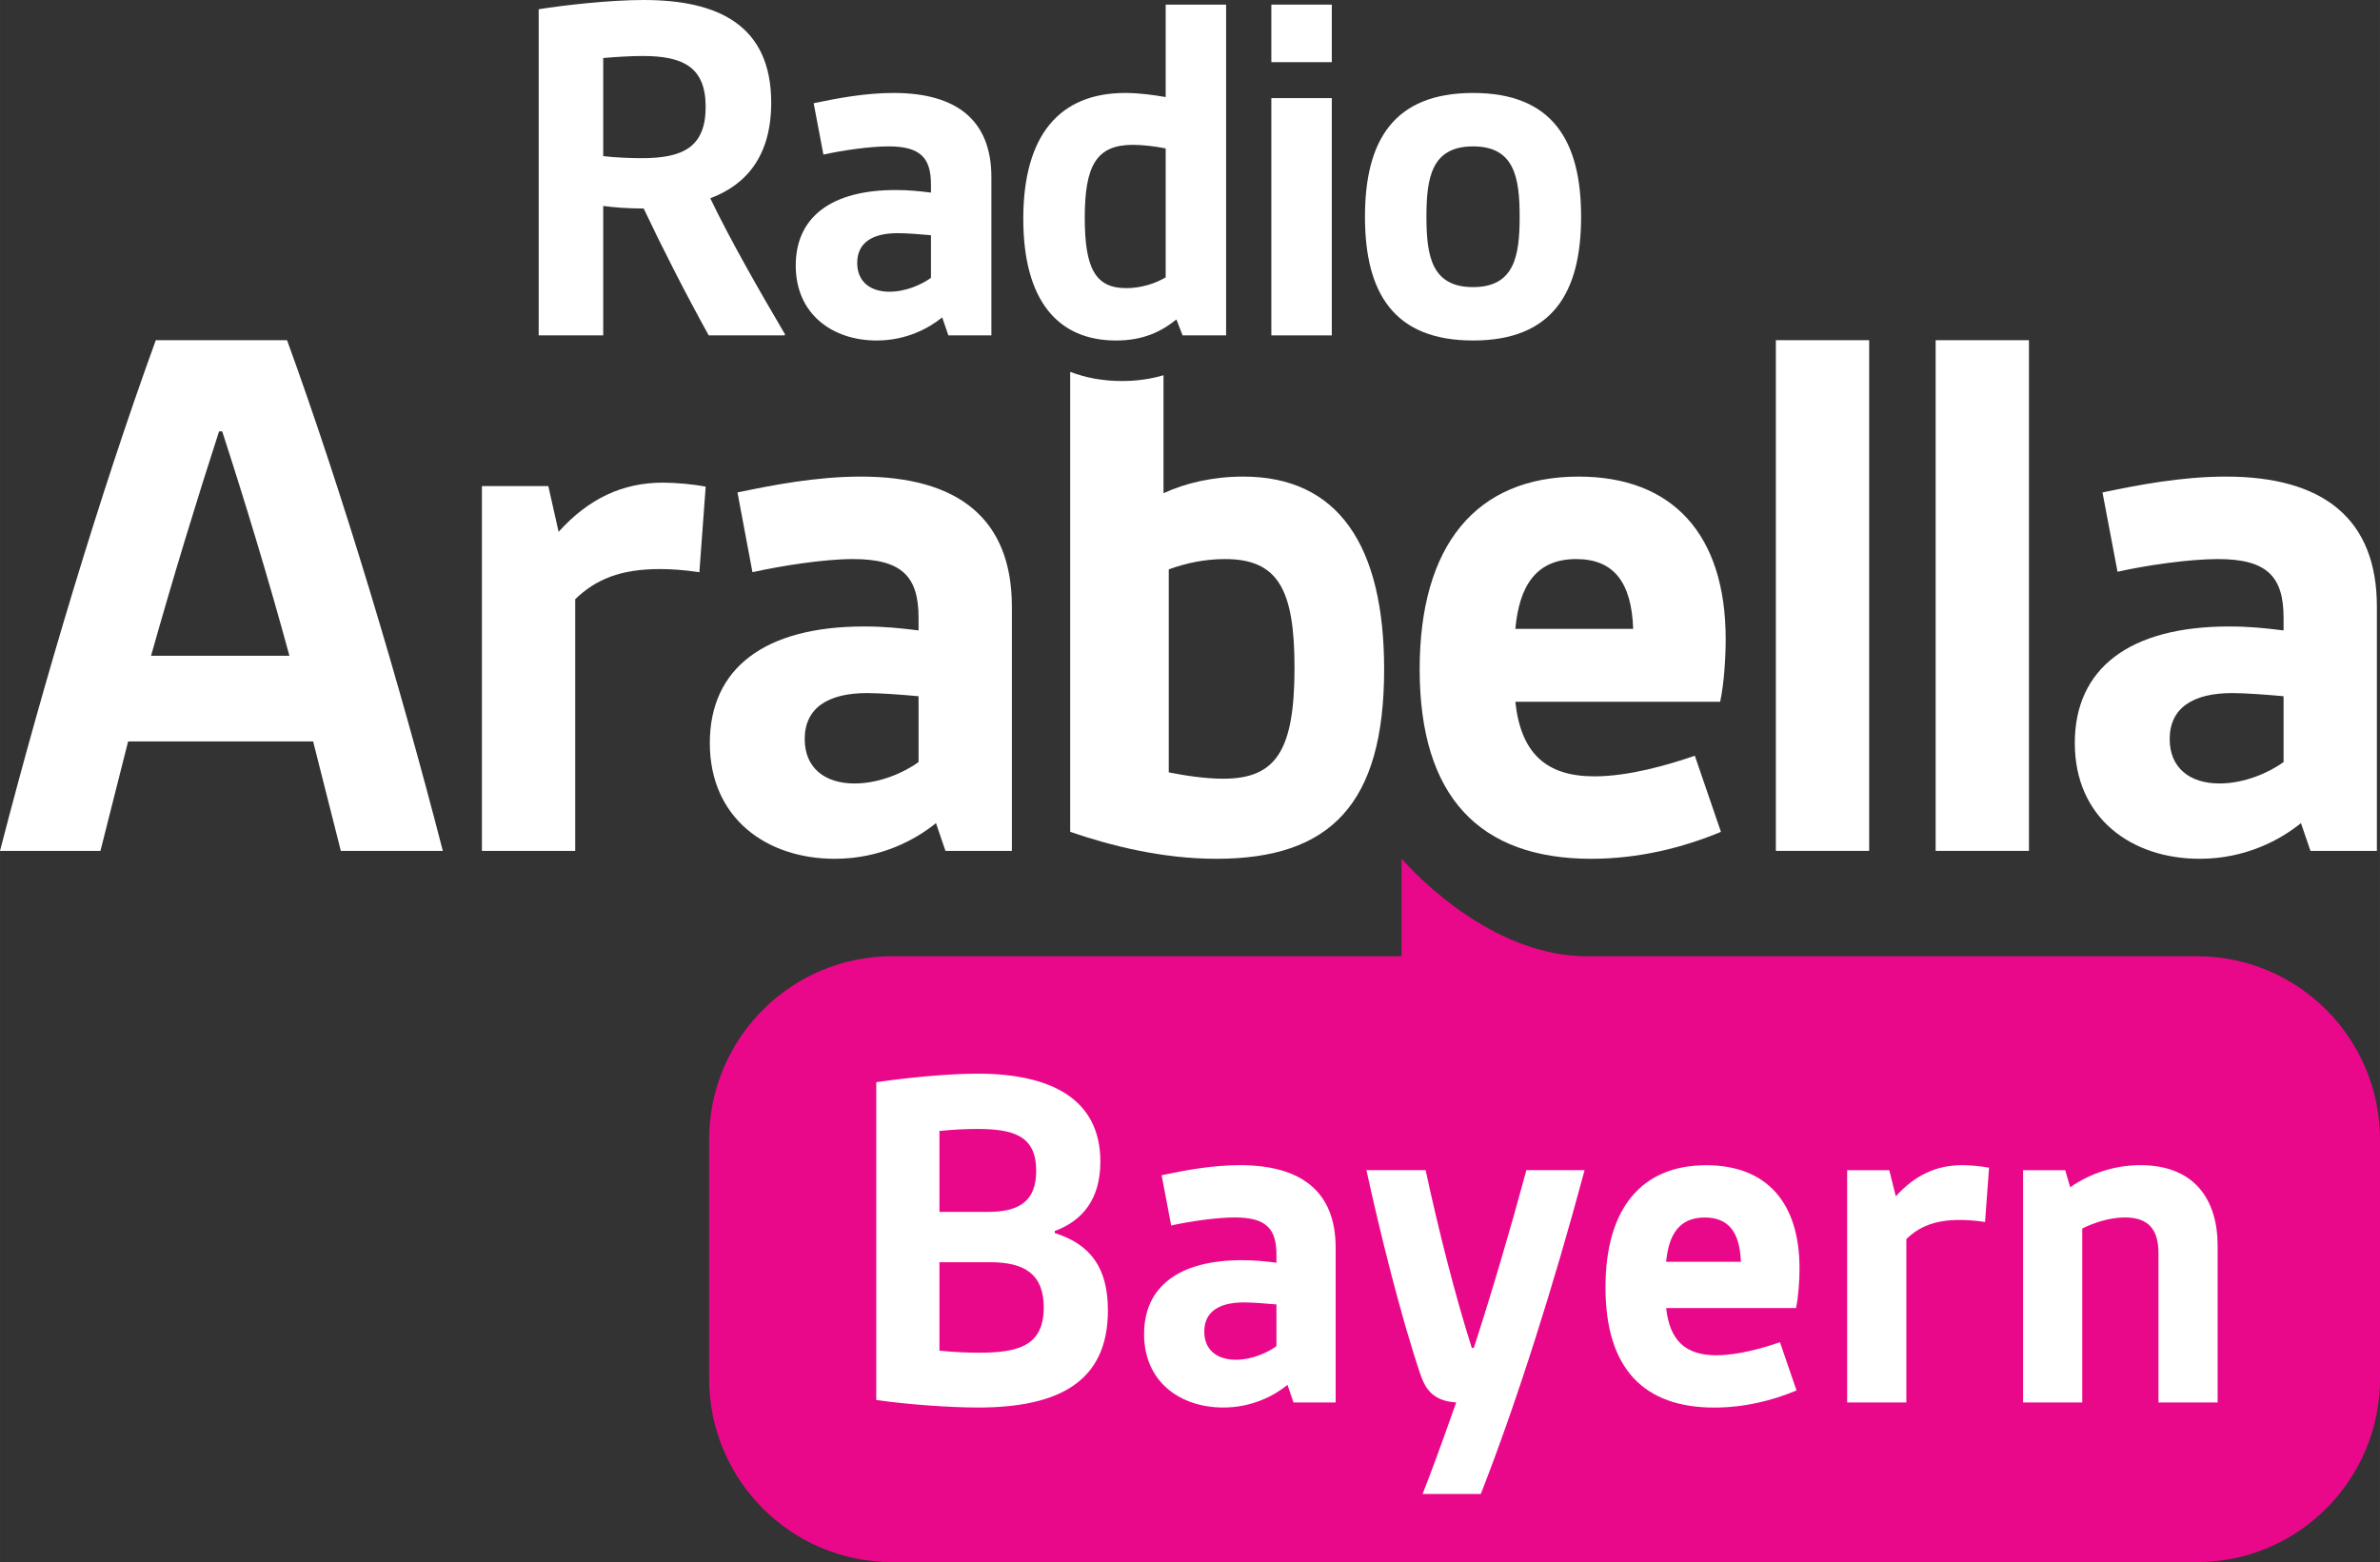 <svg width="800" height="525.14" style="isolation:isolate" version="1.1" viewBox="0 0 600 393.86" xmlns="http://www.w3.org/2000/svg">
 <rect x="0" y="0" width="600" height="393.86" fill="#333333" stroke="none"/>
 <path d="m553.88 241.11h-154.81c-25.596-0.642-45.732-24.623-45.732-24.623v24.623h-128.43c-25.484 0-46.136 20.716-46.136 46.272v60.211c0 25.557 20.653 46.272 46.136 46.272h328.97c25.478 0 46.136-20.716 46.136-46.272v-60.211c0-25.557-20.658-46.272-46.136-46.272z" fill="#ea088a" stroke-width="2.608"/>
 <g transform="matrix(1 0 0 1 .045 -1.5257e-5)" fill="#fff">
  <path transform="matrix(2.609,0,0,2.609,0,1.5259e-5)" d="m14.576 63.378c2.139-7.587 4.432-15.096 6.571-21.687h0.306c2.139 6.591 4.431 14.1 6.495 21.687zm13.143-30.501h-12.684c-5.349 14.714-10.774 32.801-15.053 49.354h9.704l2.674-10.576h17.879l2.676 10.576h9.857c-4.279-16.553-9.706-34.64-15.053-49.354"/>
  <path transform="matrix(2.609,0,0,2.609,0,1.5259e-5)" d="m88.741 73.649c-1.374 0.995-3.743 2.068-6.188 2.068-2.904 0-4.814-1.532-4.814-4.291 0-2.988 2.217-4.446 6.035-4.446 1.224 0 3.362 0.155 4.967 0.307zm-5.577-27.59c-4.354 0-8.634 0.844-11.921 1.532l1.447 7.709c2.75-0.613 6.883-1.27 9.709-1.27 4.737 0 6.342 1.687 6.342 5.671v1.225c-1.832-0.23-3.361-0.382-5.271-0.382-9.628 0-14.9 4.061-14.9 11.263 0 7.283 5.501 11.189 12.073 11.189 4.432 0 7.794-1.838 9.78-3.447l0.917 2.682h6.418v-23.603c0-8.507-5.196-12.569-14.594-12.569"/>
  <path transform="matrix(2.609,0,0,2.609,0,1.5259e-5)" d="m53.959 51.396-0.994-4.419h-6.417v35.254h9.015v-24.321c1.987-1.916 4.356-2.914 8.178-2.914 1.069 0 2.291 0.077 3.819 0.306l0.611-8.276c-1.222-0.229-2.903-0.382-4.126-0.382-3.897 0-7.182 1.531-10.086 4.752"/>
  <path transform="matrix(2.609,0,0,2.609,0,1.5259e-5)" d="m171.58 82.231h9.016v-49.354h-9.016v49.354"/>
  <path transform="matrix(2.609,0,0,2.609,0,1.5259e-5)" d="m220.64 73.649c-1.374 0.995-3.744 2.068-6.189 2.068-2.904 0-4.816-1.532-4.816-4.291 0-2.988 2.219-4.446 6.039-4.446 1.222 0 3.361 0.155 4.966 0.307zm-5.577-27.59c-4.356 0-8.636 0.844-11.921 1.532l1.452 7.664c2.75-0.614 6.876-1.225 9.705-1.225 4.736 0 6.341 1.687 6.341 5.671v1.225c-1.834-0.23-3.362-0.382-5.273-0.382-9.627 0-14.9 4.061-14.9 11.263 0 7.283 5.503 11.189 12.073 11.189 4.431 0 7.795-1.838 9.78-3.447l0.918 2.682h6.418v-23.603c0-8.507-5.196-12.569-14.593-12.569z"/>
  <path transform="matrix(2.609,0,0,2.609,0,1.5259e-5)" d="m187.02 82.231h9.016v-49.354h-9.016z"/>
  <path transform="matrix(2.609,0,0,2.609,0,1.5259e-5)" d="m118.19 75.258c-1.756 0-3.744-0.307-5.272-0.614v-19.618c1.68-0.614 3.516-0.996 5.427-0.996 5.119 0 6.723 2.912 6.723 10.497 0 7.972-1.758 10.731-6.878 10.731zm1.936-29.199c-2.905 0-5.578 0.614-7.717 1.609v-11.404c-1.252 0.368-2.576 0.559-4.012 0.559-1.841 0-3.508-0.314-5.005-0.888v44.457c3.82 1.303 8.786 2.604 14.134 2.604 11.004 0 16.202-5.286 16.202-18.314 0-11.954-4.434-18.623-13.602-18.623z"/>
  <path transform="matrix(2.609,0,0,2.609,0,1.5259e-5)" d="m152.29 54.03c3.667 0 5.348 2.298 5.502 6.744h-11.386c0.383-4.139 1.987-6.744 5.884-6.744zm1.756 20.999c-4.66 0-7.105-2.223-7.64-7.205h19.79c0.382-1.762 0.536-4.292 0.536-6.055 0-10.116-5.12-15.71-14.212-15.71-9.935 0-15.359 6.669-15.359 18.623 0 12.337 5.807 18.314 16.58 18.314 4.585 0 8.863-1.072 12.532-2.604l-2.523-7.357c-2.674 0.921-6.418 1.994-9.704 1.994"/>
  <path transform="matrix(2.609,0,0,2.609,0,1.5259e-5)" d="m61.982 15.286c3.958 0 6.186-1.04 6.186-4.962 0-3.872-2.228-4.913-6.087-4.913-1.188 0-2.723 0.099-3.812 0.197v9.482c1.188 0.147 2.872 0.196 3.713 0.196zm-9.948-14.393c2.475-0.397 6.88-0.893 10.146-0.893 7.126 0 12.322 2.382 12.322 9.927 0 5.163-2.424 7.942-5.889 9.233 1.88 3.92 4.652 8.785 7.225 13.152l-0.049 0.101h-7.325c-2.227-4.023-4.503-8.489-6.284-12.262-1.485 0-2.822-0.099-3.911-0.247v12.509h-6.235v-31.52"/>
  <path transform="matrix(2.609,0,0,2.609,0,1.5259e-5)" d="m85.931 28.192c1.583 0 3.117-0.694 4.007-1.34v-4.12c-1.039-0.099-2.424-0.198-3.217-0.198-2.474 0-3.909 0.943-3.909 2.879 0 1.787 1.238 2.779 3.119 2.779zm0.592-9.827c1.238 0 2.228 0.099 3.415 0.248v-0.794c0-2.582-1.039-3.672-4.106-3.672-1.832 0-4.504 0.397-6.285 0.793l-0.942-4.964c2.128-0.445 4.9-0.992 7.721-0.992 6.087 0 9.452 2.63 9.452 8.14v15.289h-4.157l-0.595-1.739c-1.285 1.043-3.463 2.233-6.333 2.233-4.257 0-7.82-2.53-7.82-7.245 0-4.666 3.414-7.297 9.65-7.297"/>
  <path transform="matrix(2.609,0,0,2.609,0,1.5259e-5)" d="m112.62 26.803v-12.458c-0.991-0.198-2.179-0.348-3.168-0.348-3.514 0-4.652 1.986-4.652 7.049 0 4.913 1.038 6.8 4.008 6.8 1.436 0 2.821-0.447 3.812-1.043zm-13.76-5.658c0-8.091 3.514-12.161 9.849-12.161 1.385 0 2.771 0.199 3.911 0.397v-8.934h5.838v31.966h-4.206l-0.595-1.54c-1.484 1.192-3.216 2.034-5.839 2.034-5.542 0-8.958-3.771-8.958-11.762"/>
  <path transform="matrix(2.609,0,0,2.609,0,1.5259e-5)" d="m122.83 9.481h5.841v22.932h-5.841zm0-9.034h5.841v5.56h-5.841z"/>
  <path transform="matrix(2.609,0,0,2.609,0,1.5259e-5)" d="m142.32 27.747c4.008 0 4.503-3.028 4.503-6.801s-0.495-6.799-4.503-6.799c-4.009 0-4.504 3.026-4.504 6.799s0.495 6.801 4.504 6.801zm0-18.763c7.671 0 10.441 4.616 10.441 11.962 0 7.345-2.77 11.961-10.441 11.961s-10.443-4.616-10.443-11.961c0-7.346 2.772-11.962 10.443-11.962z"/>
  <path transform="matrix(2.609,0,0,2.609,0,1.5259e-5)" d="m94.585 130.73c3.828 0 6.252-0.681 6.252-4.373 0-3.208-1.843-4.374-5.184-4.374h-4.895v8.552c1.502 0.147 2.811 0.195 3.827 0.195zm0.825-13.607c3.052 0 4.699-1.02 4.699-3.983 0-3.402-2.228-4.034-5.716-4.034-0.971 0-2.229 0.049-3.635 0.194v7.823zm-10.757-12.535c2.956-0.439 6.977-0.826 9.788-0.826 7.073 0 11.868 2.429 11.868 8.503 0 3.692-1.791 5.734-4.407 6.705v0.195c3.536 1.117 5.135 3.449 5.135 7.482 0 6.853-4.699 9.38-12.547 9.38-2.713 0-6.831-0.293-9.837-0.729v-30.71"/>
  <path transform="matrix(2.609,0,0,2.609,0,1.5259e-5)" d="m119.4 131.41c1.551 0 3.053-0.681 3.924-1.312v-4.035c-1.017-0.096-2.373-0.194-3.148-0.194-2.423 0-3.828 0.923-3.828 2.819 0 1.75 1.212 2.722 3.052 2.722zm0.581-9.622c1.212 0 2.18 0.098 3.343 0.242v-0.777c0-2.526-1.017-3.596-4.02-3.596-1.793 0-4.411 0.389-6.153 0.777l-0.922-4.858c2.084-0.437 4.798-0.972 7.559-0.972 5.959 0 9.255 2.575 9.255 7.97v14.965h-4.072l-0.579-1.701c-1.26 1.022-3.393 2.188-6.201 2.188-4.168 0-7.658-2.478-7.658-7.094 0-4.57 3.344-7.144 9.448-7.144"/>
  <path transform="matrix(2.609,0,0,2.609,0,1.5259e-5)" d="m140.68 135.53s-0.044 4e-3 -0.086-2e-3m-8.575-22.438h5.719c1.209 5.638 2.864 12.172 4.462 17.177h0.195c1.793-5.54 3.528-11.443 5.079-17.177h5.621c-2.908 10.885-6.588 22.548-10.029 31.295h-5.62c1.066-2.721 2.134-5.7 3.25-8.857l-0.016 2e-3s-0.032 9e-3 -0.086-2e-3c-2.34-0.17-2.967-1.542-3.392-2.799-1.812-5.373-3.798-13.287-5.183-19.639"/>
  <path transform="matrix(2.609,0,0,2.609,0,1.5259e-5)" d="m168.2 121.94c-0.098-2.819-1.163-4.277-3.488-4.277-2.472 0-3.488 1.653-3.732 4.277zm-3.344-9.33c5.766 0 9.01 3.546 9.01 9.961 0 1.118-0.096 2.721-0.338 3.839h-12.548c0.338 3.158 1.889 4.567 4.845 4.567 2.083 0 4.457-0.679 6.152-1.262l1.6 4.664c-2.325 0.972-5.039 1.653-7.947 1.653-6.83 0-10.512-3.791-10.512-11.614 0-7.58 3.44-11.808 9.738-11.808"/>
  <path transform="matrix(2.609,0,0,2.609,0,1.5259e-5)" d="m178.47 113.09h4.068l0.631 2.527c1.841-2.04 3.924-3.012 6.396-3.012 0.775 0 1.841 0.098 2.616 0.243l-0.387 5.247c-0.969-0.145-1.745-0.195-2.424-0.195-2.421 0-3.922 0.633-5.182 1.848v15.792h-5.718v-22.45"/>
  <path transform="matrix(2.609,0,0,2.609,0,1.5259e-5)" d="m195.47 113.09h4.069l0.484 1.653c1.94-1.36 4.313-2.138 6.784-2.138 5.281 0 7.46 3.4 7.46 7.775v15.16h-5.716v-14.432c0-2.186-0.872-3.45-3.247-3.45-1.502 0-3.053 0.535-4.117 1.07v16.812h-5.717v-22.45"/>
 </g>
</svg>
